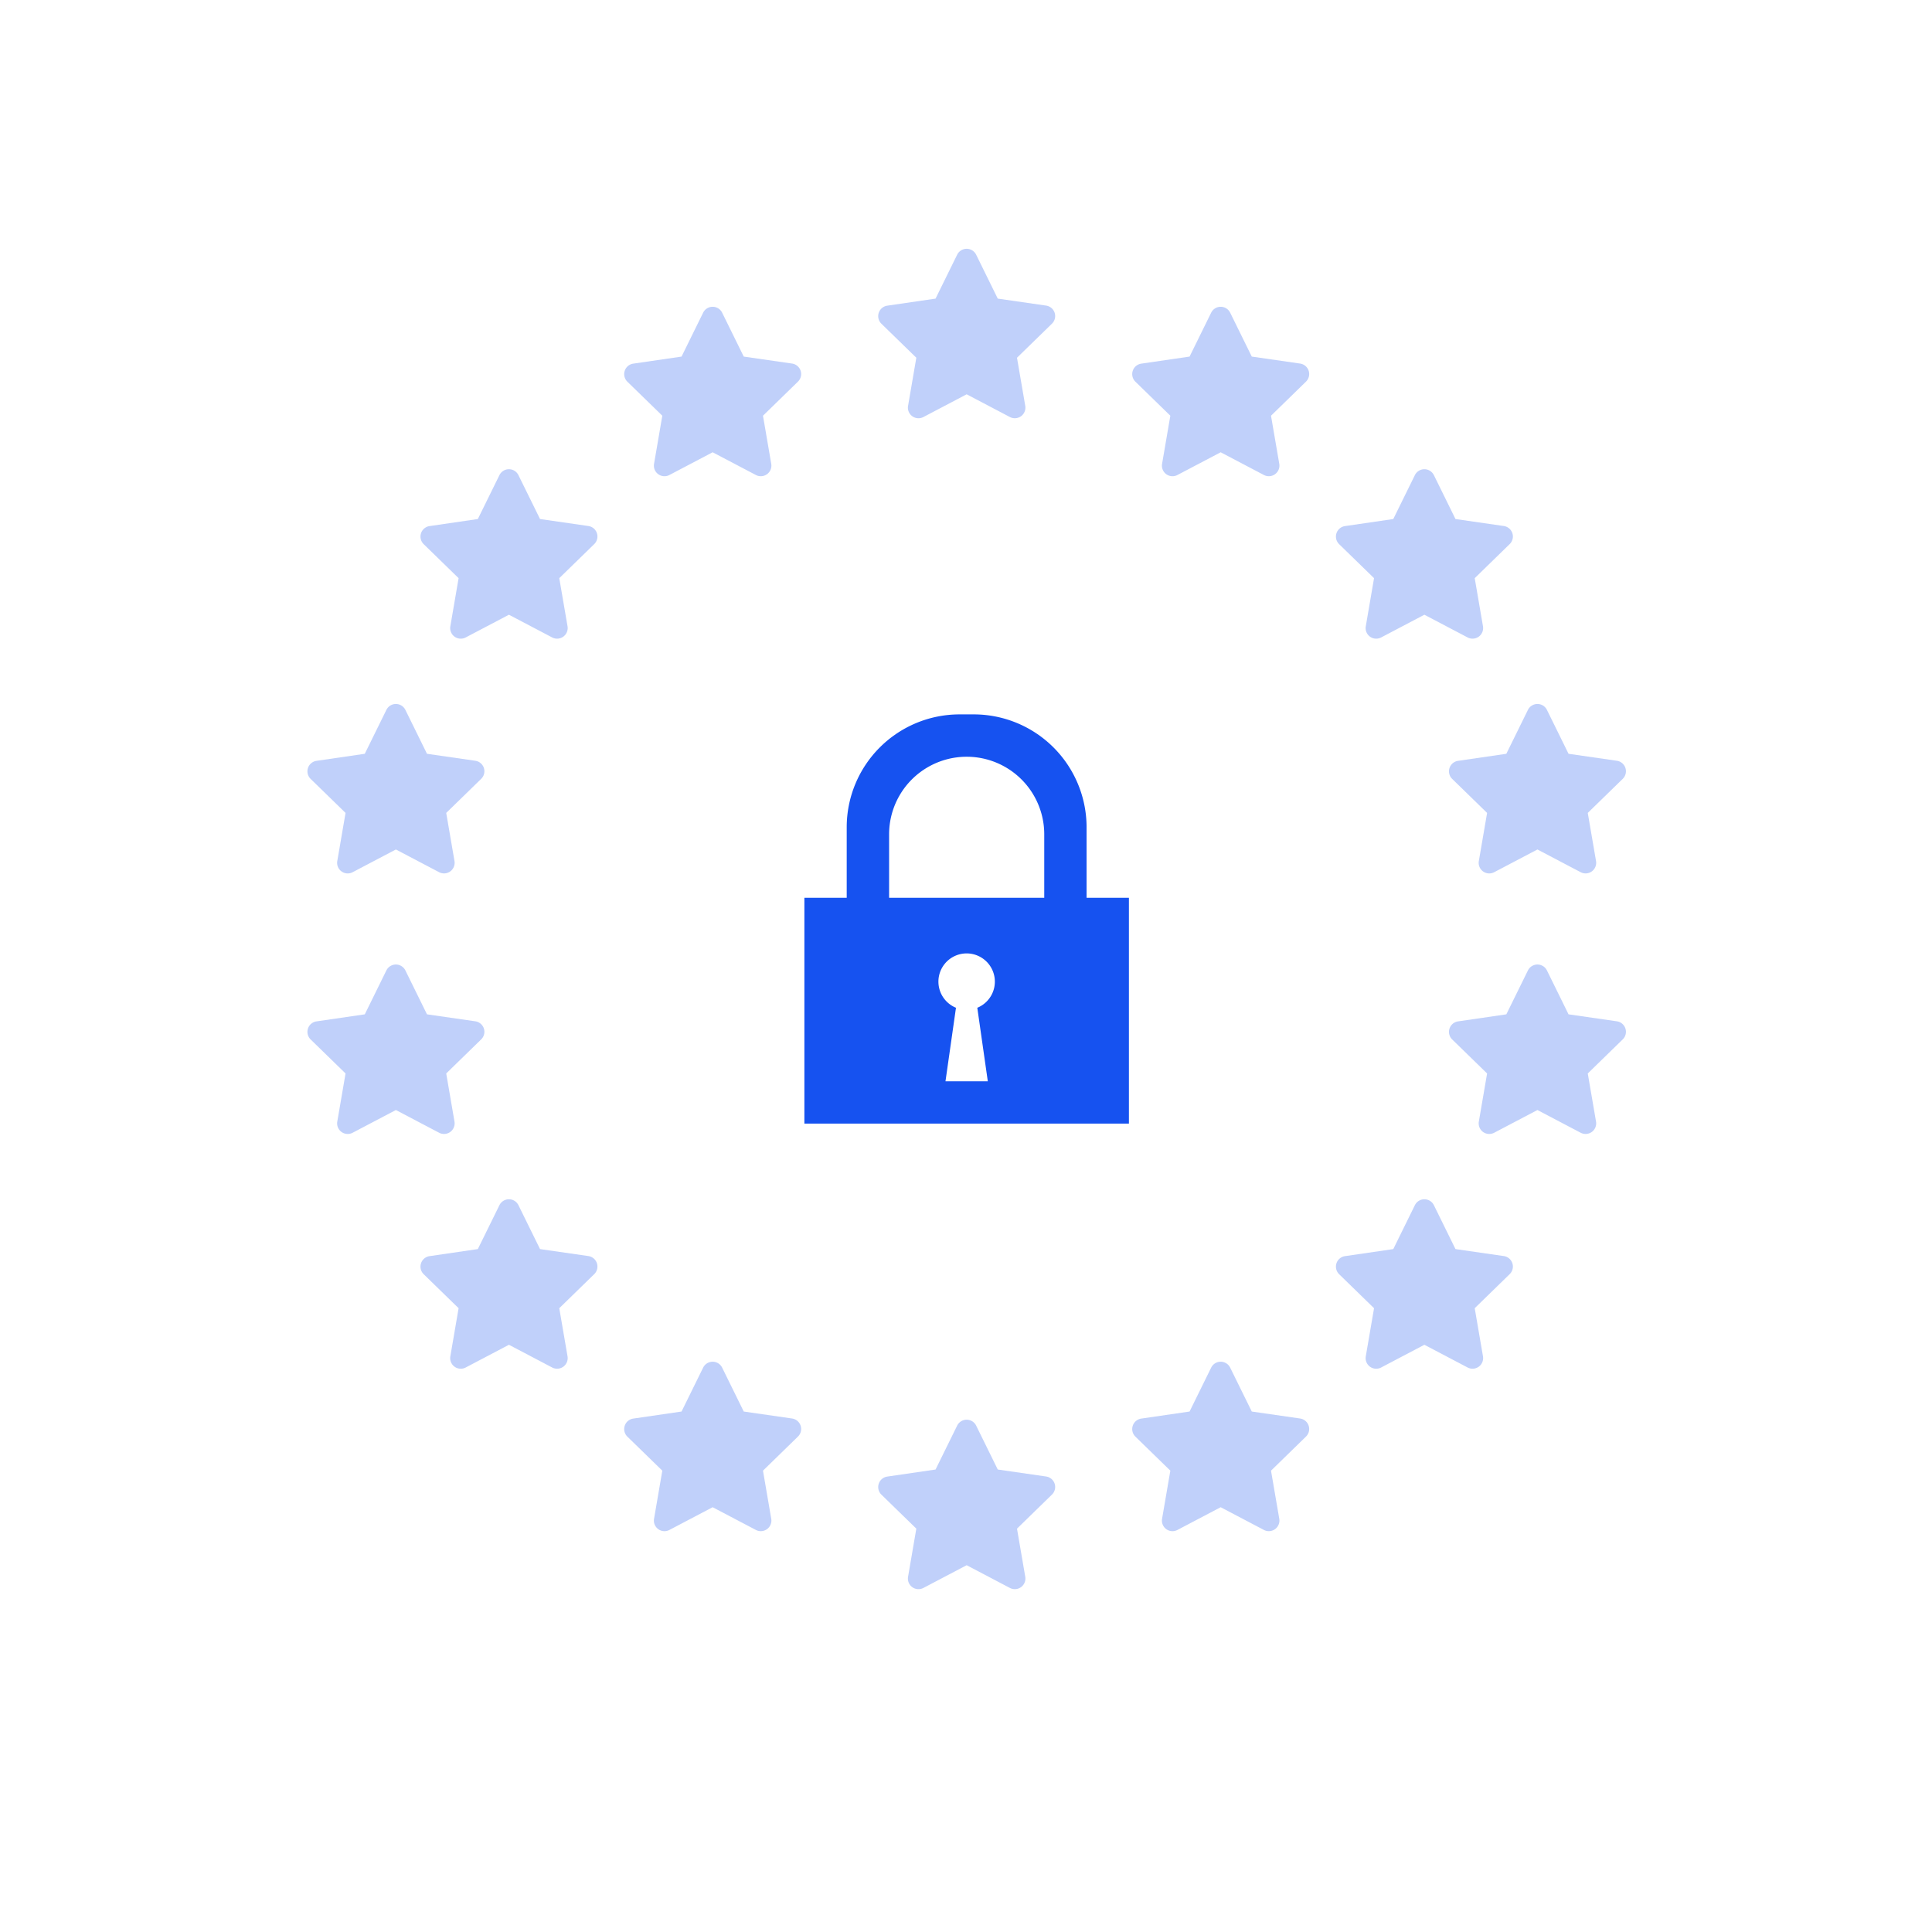 <svg xmlns="http://www.w3.org/2000/svg" xmlns:xlink="http://www.w3.org/1999/xlink" viewBox="0 0 132 132">
  <defs>
    <filter id="Ellipse_379" x="0" y="0" width="132" height="132" filterUnits="userSpaceOnUse">
      <feOffset dy="3" input="SourceAlpha"/>
      <feGaussianBlur stdDeviation="3" result="blur"/>
      <feFlood flood-opacity="0.102"/>
      <feComposite operator="in" in2="blur"/>
      <feComposite in="SourceGraphic"/>
    </filter>
  </defs>
  <g id="Group_10916" data-name="Group 10916" transform="translate(-893 -287)">
    <g transform="matrix(1, 0, 0, 1, 893, 287)" filter="url(#Ellipse_379)">
      <circle id="Ellipse_379-2" data-name="Ellipse 379" cx="57" cy="57" r="57" transform="translate(9 6)" fill="#fff"/>
    </g>
    <g id="Group_10727" data-name="Group 10727" transform="translate(859.045 249.789)">
      <path id="Icon_awesome-star" data-name="Icon awesome-star" d="M6.84.4,5.364,3.4l-3.3.482a.724.724,0,0,0-.4,1.234L4.05,7.44l-.565,3.289a.723.723,0,0,0,1.049.762L7.489,9.938l2.955,1.553a.724.724,0,0,0,1.049-.762L10.928,7.44l2.39-2.329a.724.724,0,0,0-.4-1.234L9.614,3.4,8.138.4A.724.724,0,0,0,6.84.4Z" transform="translate(92.511 54.213)" fill="#c0d0fa"/>
      <path id="Icon_awesome-star-2" data-name="Icon awesome-star" d="M6.84.4,5.364,3.4l-3.3.482a.724.724,0,0,0-.4,1.234L4.05,7.44l-.565,3.289a.723.723,0,0,0,1.049.762L7.489,9.938l2.955,1.553a.724.724,0,0,0,1.049-.762L10.928,7.44l2.39-2.329a.724.724,0,0,0-.4-1.234L9.614,3.4,8.138.4A.724.724,0,0,0,6.84.4Z" transform="translate(109.866 58.174)" fill="#c0d0fa"/>
      <path id="Icon_awesome-star-3" data-name="Icon awesome-star" d="M6.84.4,5.364,3.4l-3.3.482a.724.724,0,0,0-.4,1.234L4.05,7.44l-.565,3.289a.723.723,0,0,0,1.049.762L7.489,9.938l2.955,1.553a.724.724,0,0,0,1.049-.762L10.928,7.44l2.39-2.329a.724.724,0,0,0-.4-1.234L9.614,3.4,8.138.4A.724.724,0,0,0,6.84.4Z" transform="translate(123.784 69.273)" fill="#c0d0fa"/>
      <path id="Icon_awesome-star-4" data-name="Icon awesome-star" d="M6.84.4,5.364,3.4l-3.3.482a.724.724,0,0,0-.4,1.234L4.05,7.44l-.565,3.289a.723.723,0,0,0,1.049.762L7.489,9.938l2.955,1.553a.724.724,0,0,0,1.049-.762L10.928,7.44l2.39-2.329a.724.724,0,0,0-.4-1.234L9.614,3.4,8.138.4A.724.724,0,0,0,6.84.4Z" transform="translate(131.508 85.312)" fill="#c0d0fa"/>
      <path id="Icon_awesome-star-5" data-name="Icon awesome-star" d="M6.84.4,5.364,3.4l-3.3.482a.724.724,0,0,0-.4,1.234L4.05,7.44l-.565,3.289a.723.723,0,0,0,1.049.762L7.489,9.938l2.955,1.553a.724.724,0,0,0,1.049-.762L10.928,7.44l2.39-2.329a.724.724,0,0,0-.4-1.234L9.614,3.4,8.138.4A.724.724,0,0,0,6.84.4Z" transform="translate(131.508 103.113)" fill="#c0d0fa"/>
      <path id="Icon_awesome-star-6" data-name="Icon awesome-star" d="M6.84.4,5.364,3.4l-3.3.482a.724.724,0,0,0-.4,1.234L4.05,7.44l-.565,3.289a.723.723,0,0,0,1.049.762L7.489,9.938l2.955,1.553a.724.724,0,0,0,1.049-.762L10.928,7.44l2.39-2.329a.724.724,0,0,0-.4-1.234L9.614,3.4,8.138.4A.724.724,0,0,0,6.84.4Z" transform="translate(123.784 119.152)" fill="#c0d0fa"/>
      <path id="Icon_awesome-star-7" data-name="Icon awesome-star" d="M6.84.4,5.364,3.4l-3.3.482a.724.724,0,0,0-.4,1.234L4.05,7.44l-.565,3.289a.723.723,0,0,0,1.049.762L7.489,9.938l2.955,1.553a.724.724,0,0,0,1.049-.762L10.928,7.44l2.39-2.329a.724.724,0,0,0-.4-1.234L9.614,3.4,8.138.4A.724.724,0,0,0,6.84.4Z" transform="translate(109.866 130.251)" fill="#c0d0fa"/>
      <path id="Icon_awesome-star-8" data-name="Icon awesome-star" d="M6.84.4,5.364,3.4l-3.3.482a.724.724,0,0,0-.4,1.234L4.05,7.44l-.565,3.289a.723.723,0,0,0,1.049.762L7.489,9.938l2.955,1.553a.724.724,0,0,0,1.049-.762L10.928,7.44l2.39-2.329a.724.724,0,0,0-.4-1.234L9.614,3.4,8.138.4A.724.724,0,0,0,6.84.4Z" transform="translate(92.511 134.213)" fill="#c0d0fa"/>
      <path id="Icon_awesome-star-9" data-name="Icon awesome-star" d="M6.84.4,5.364,3.4l-3.3.482a.724.724,0,0,0-.4,1.234L4.05,7.44l-.565,3.289a.723.723,0,0,0,1.049.762L7.489,9.938l2.955,1.553a.724.724,0,0,0,1.049-.762L10.928,7.44l2.39-2.329a.724.724,0,0,0-.4-1.234L9.614,3.4,8.138.4A.724.724,0,0,0,6.84.4Z" transform="translate(75.156 130.251)" fill="#c0d0fa"/>
      <path id="Icon_awesome-star-10" data-name="Icon awesome-star" d="M6.84.4,5.364,3.4l-3.3.482a.724.724,0,0,0-.4,1.234L4.05,7.44l-.565,3.289a.723.723,0,0,0,1.049.762L7.489,9.938l2.955,1.553a.724.724,0,0,0,1.049-.762L10.928,7.44l2.39-2.329a.724.724,0,0,0-.4-1.234L9.614,3.4,8.138.4A.724.724,0,0,0,6.84.4Z" transform="translate(61.238 119.152)" fill="#c0d0fa"/>
      <path id="Icon_awesome-star-11" data-name="Icon awesome-star" d="M6.84.4,5.364,3.4l-3.3.482a.724.724,0,0,0-.4,1.234L4.05,7.44l-.565,3.289a.723.723,0,0,0,1.049.762L7.489,9.938l2.955,1.553a.724.724,0,0,0,1.049-.762L10.928,7.44l2.39-2.329a.724.724,0,0,0-.4-1.234L9.614,3.4,8.138.4A.724.724,0,0,0,6.84.4Z" transform="translate(53.514 103.113)" fill="#c0d0fa"/>
      <path id="Icon_awesome-star-12" data-name="Icon awesome-star" d="M6.84.4,5.364,3.4l-3.3.482a.724.724,0,0,0-.4,1.234L4.05,7.44l-.565,3.289a.723.723,0,0,0,1.049.762L7.489,9.938l2.955,1.553a.724.724,0,0,0,1.049-.762L10.928,7.44l2.39-2.329a.724.724,0,0,0-.4-1.234L9.614,3.4,8.138.4A.724.724,0,0,0,6.84.4Z" transform="translate(53.514 85.312)" fill="#c0d0fa"/>
      <path id="Icon_awesome-star-13" data-name="Icon awesome-star" d="M6.84.4,5.364,3.4l-3.3.482a.724.724,0,0,0-.4,1.234L4.05,7.44l-.565,3.289a.723.723,0,0,0,1.049.762L7.489,9.938l2.955,1.553a.724.724,0,0,0,1.049-.762L10.928,7.44l2.39-2.329a.724.724,0,0,0-.4-1.234L9.614,3.4,8.138.4A.724.724,0,0,0,6.84.4Z" transform="translate(61.238 69.273)" fill="#c0d0fa"/>
      <path id="Icon_awesome-star-14" data-name="Icon awesome-star" d="M6.84.4,5.364,3.4l-3.3.482a.724.724,0,0,0-.4,1.234L4.05,7.44l-.565,3.289a.723.723,0,0,0,1.049.762L7.489,9.938l2.955,1.553a.724.724,0,0,0,1.049-.762L10.928,7.44l2.39-2.329a.724.724,0,0,0-.4-1.234L9.614,3.4,8.138.4A.724.724,0,0,0,6.84.4Z" transform="translate(75.156 58.174)" fill="#c0d0fa"/>
    </g>
    <path id="Icon_metro-lock" data-name="Icon metro-lock" d="M6.427,31.813V16.388H9.319v-4.82a7.712,7.712,0,0,1,7.712-7.712h.964a7.712,7.712,0,0,1,7.712,7.712v4.82H28.6V31.813H6.427ZM16.784,23.9l-.717,5.025h2.892L18.241,23.9a1.928,1.928,0,1,0-1.457,0ZM22.815,12.05a5.3,5.3,0,1,0-10.6,0v4.338h10.6Z" transform="translate(941.531 331.953)" fill="#1652f0"/>
  </g>
</svg>
